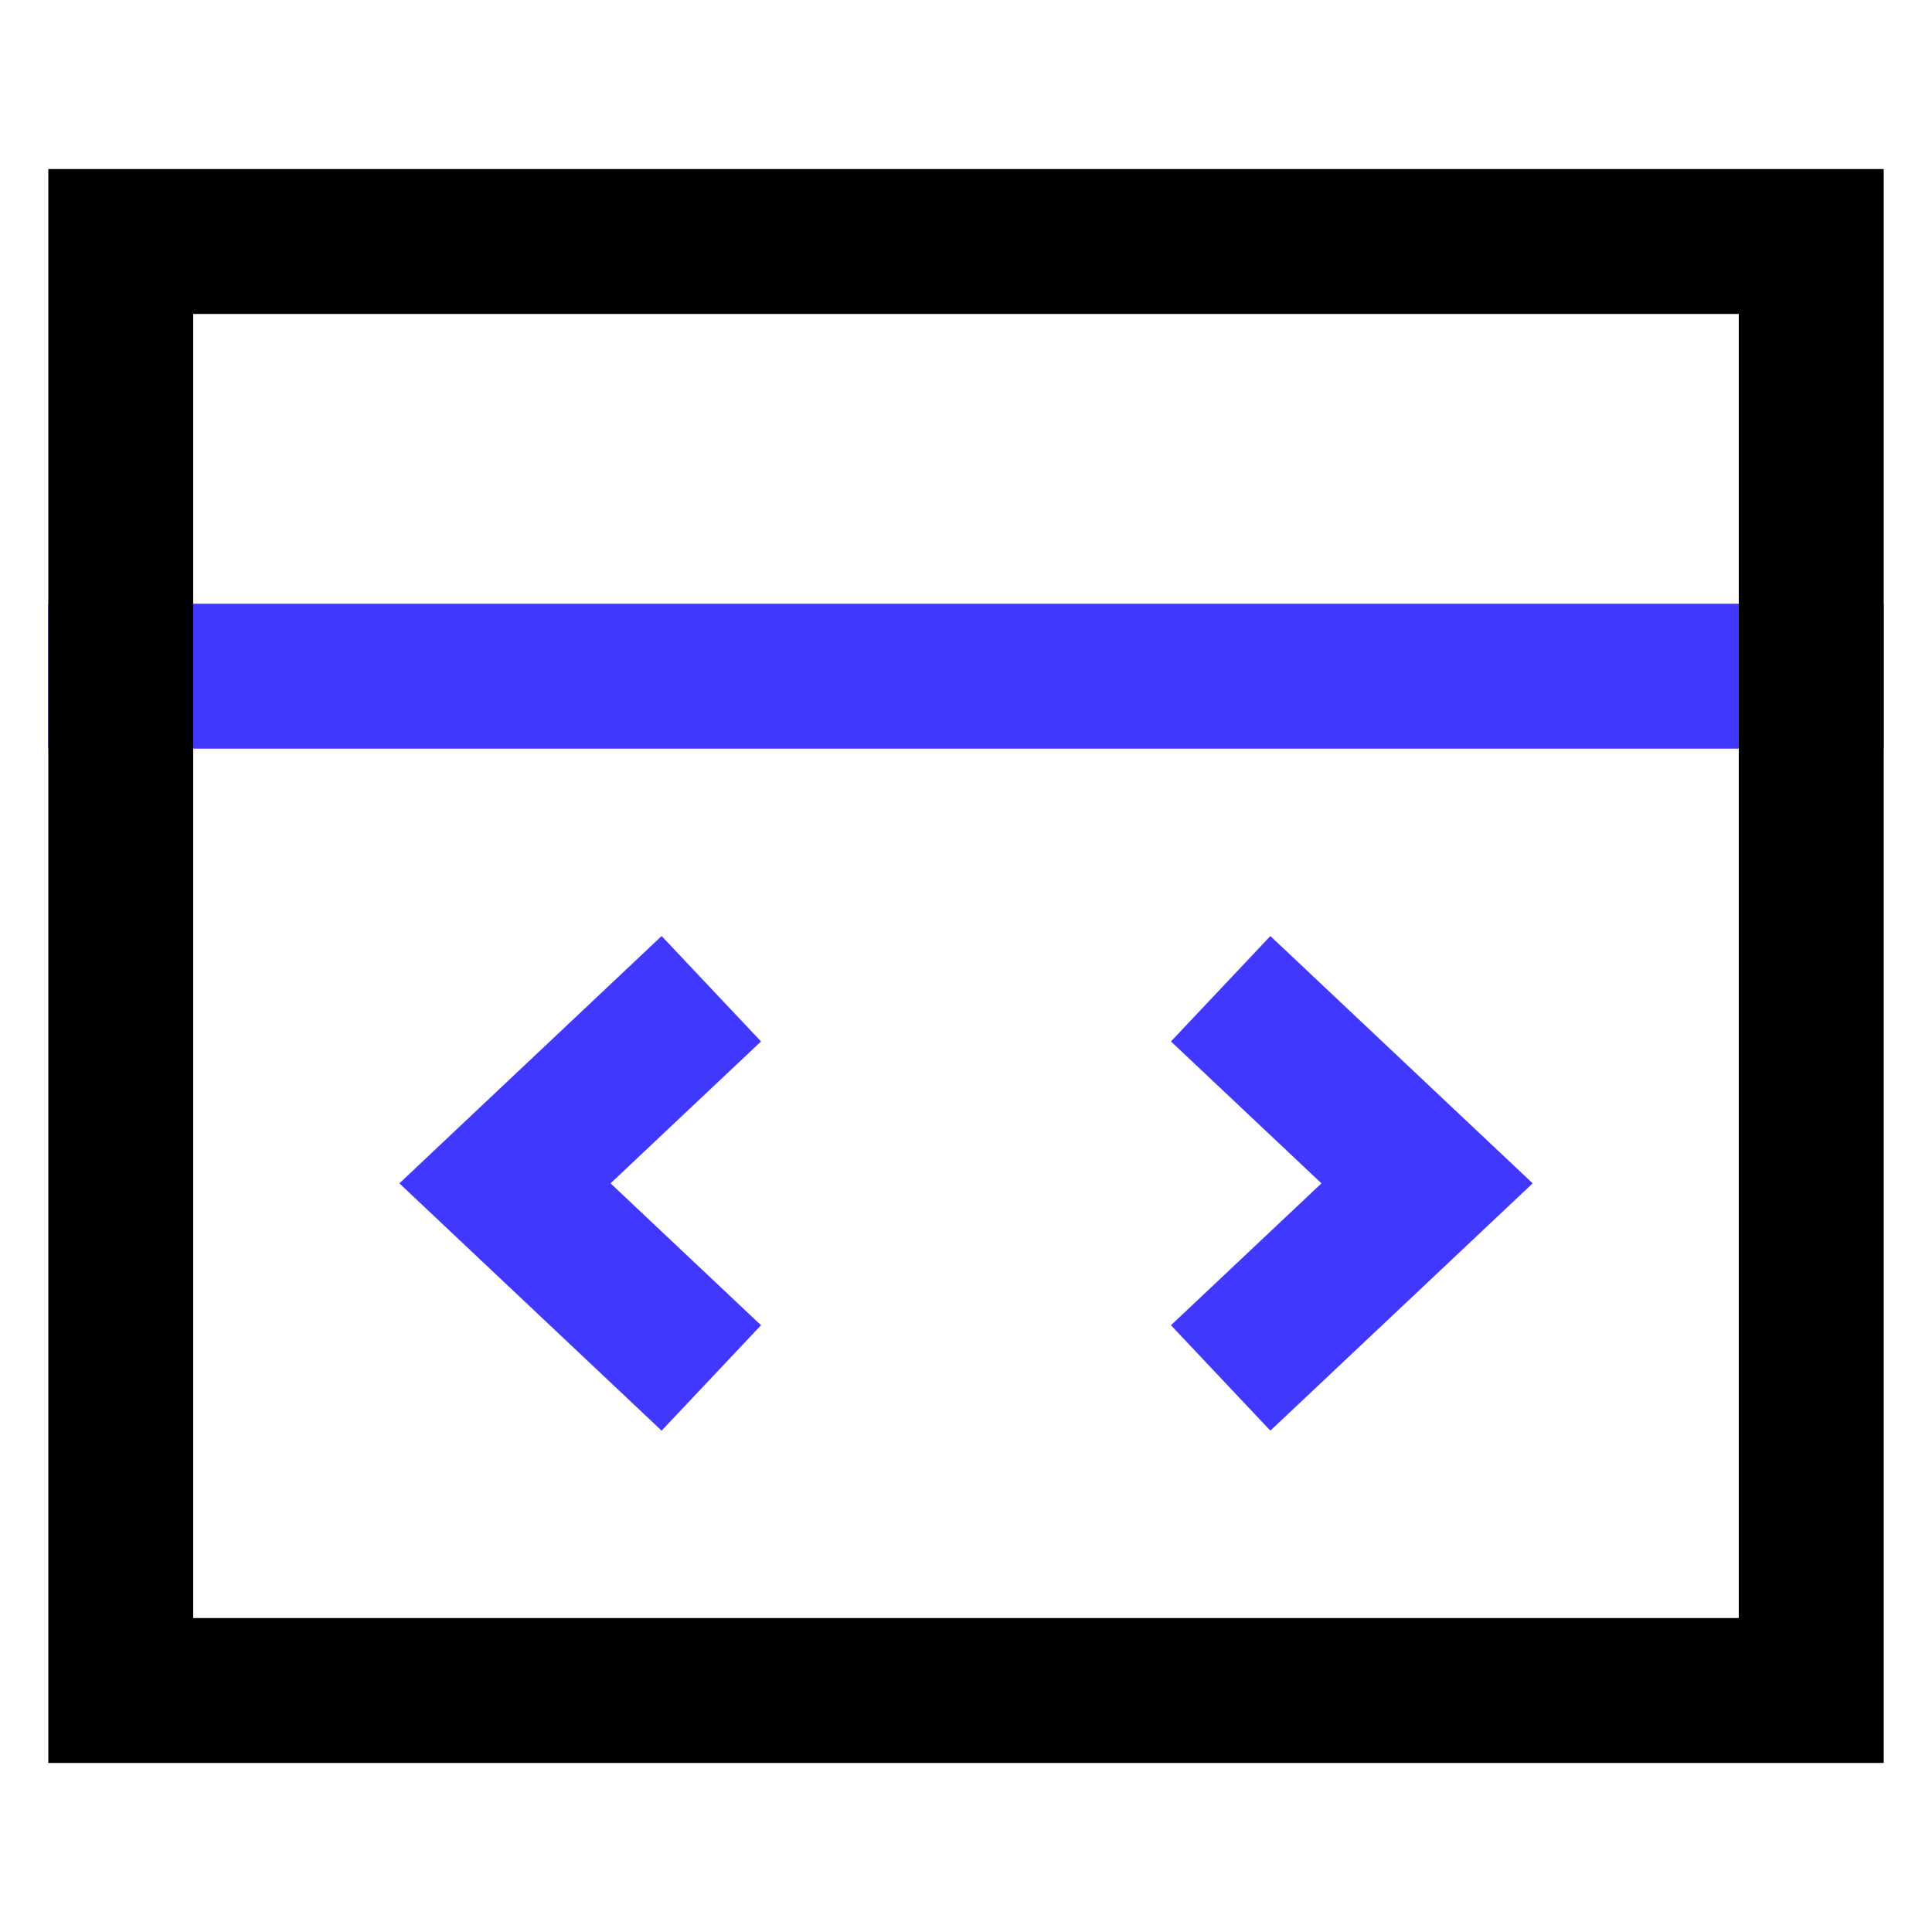 <svg width="40" height="40" viewBox="0 0 40 40" fill="none" style="color:#4038FF;" xmlns="http://www.w3.org/2000/svg">
<path d="M13.636 21.5L10.455 24.5L13.636 27.5" stroke="currentColor" stroke-width="3" stroke-linecap="square"/>
<path d="M26.364 21.5L29.546 24.5L26.364 27.5" stroke="currentColor" stroke-width="3" stroke-linecap="square"/>
<path d="M2.5 14H37.5" stroke="currentColor" stroke-width="3" stroke-linecap="square"/>
<path d="M37.5 5H2.5V35H37.5V5Z" stroke="currentCOlor" stroke-width="3" stroke-linecap="square"/>
</svg>
